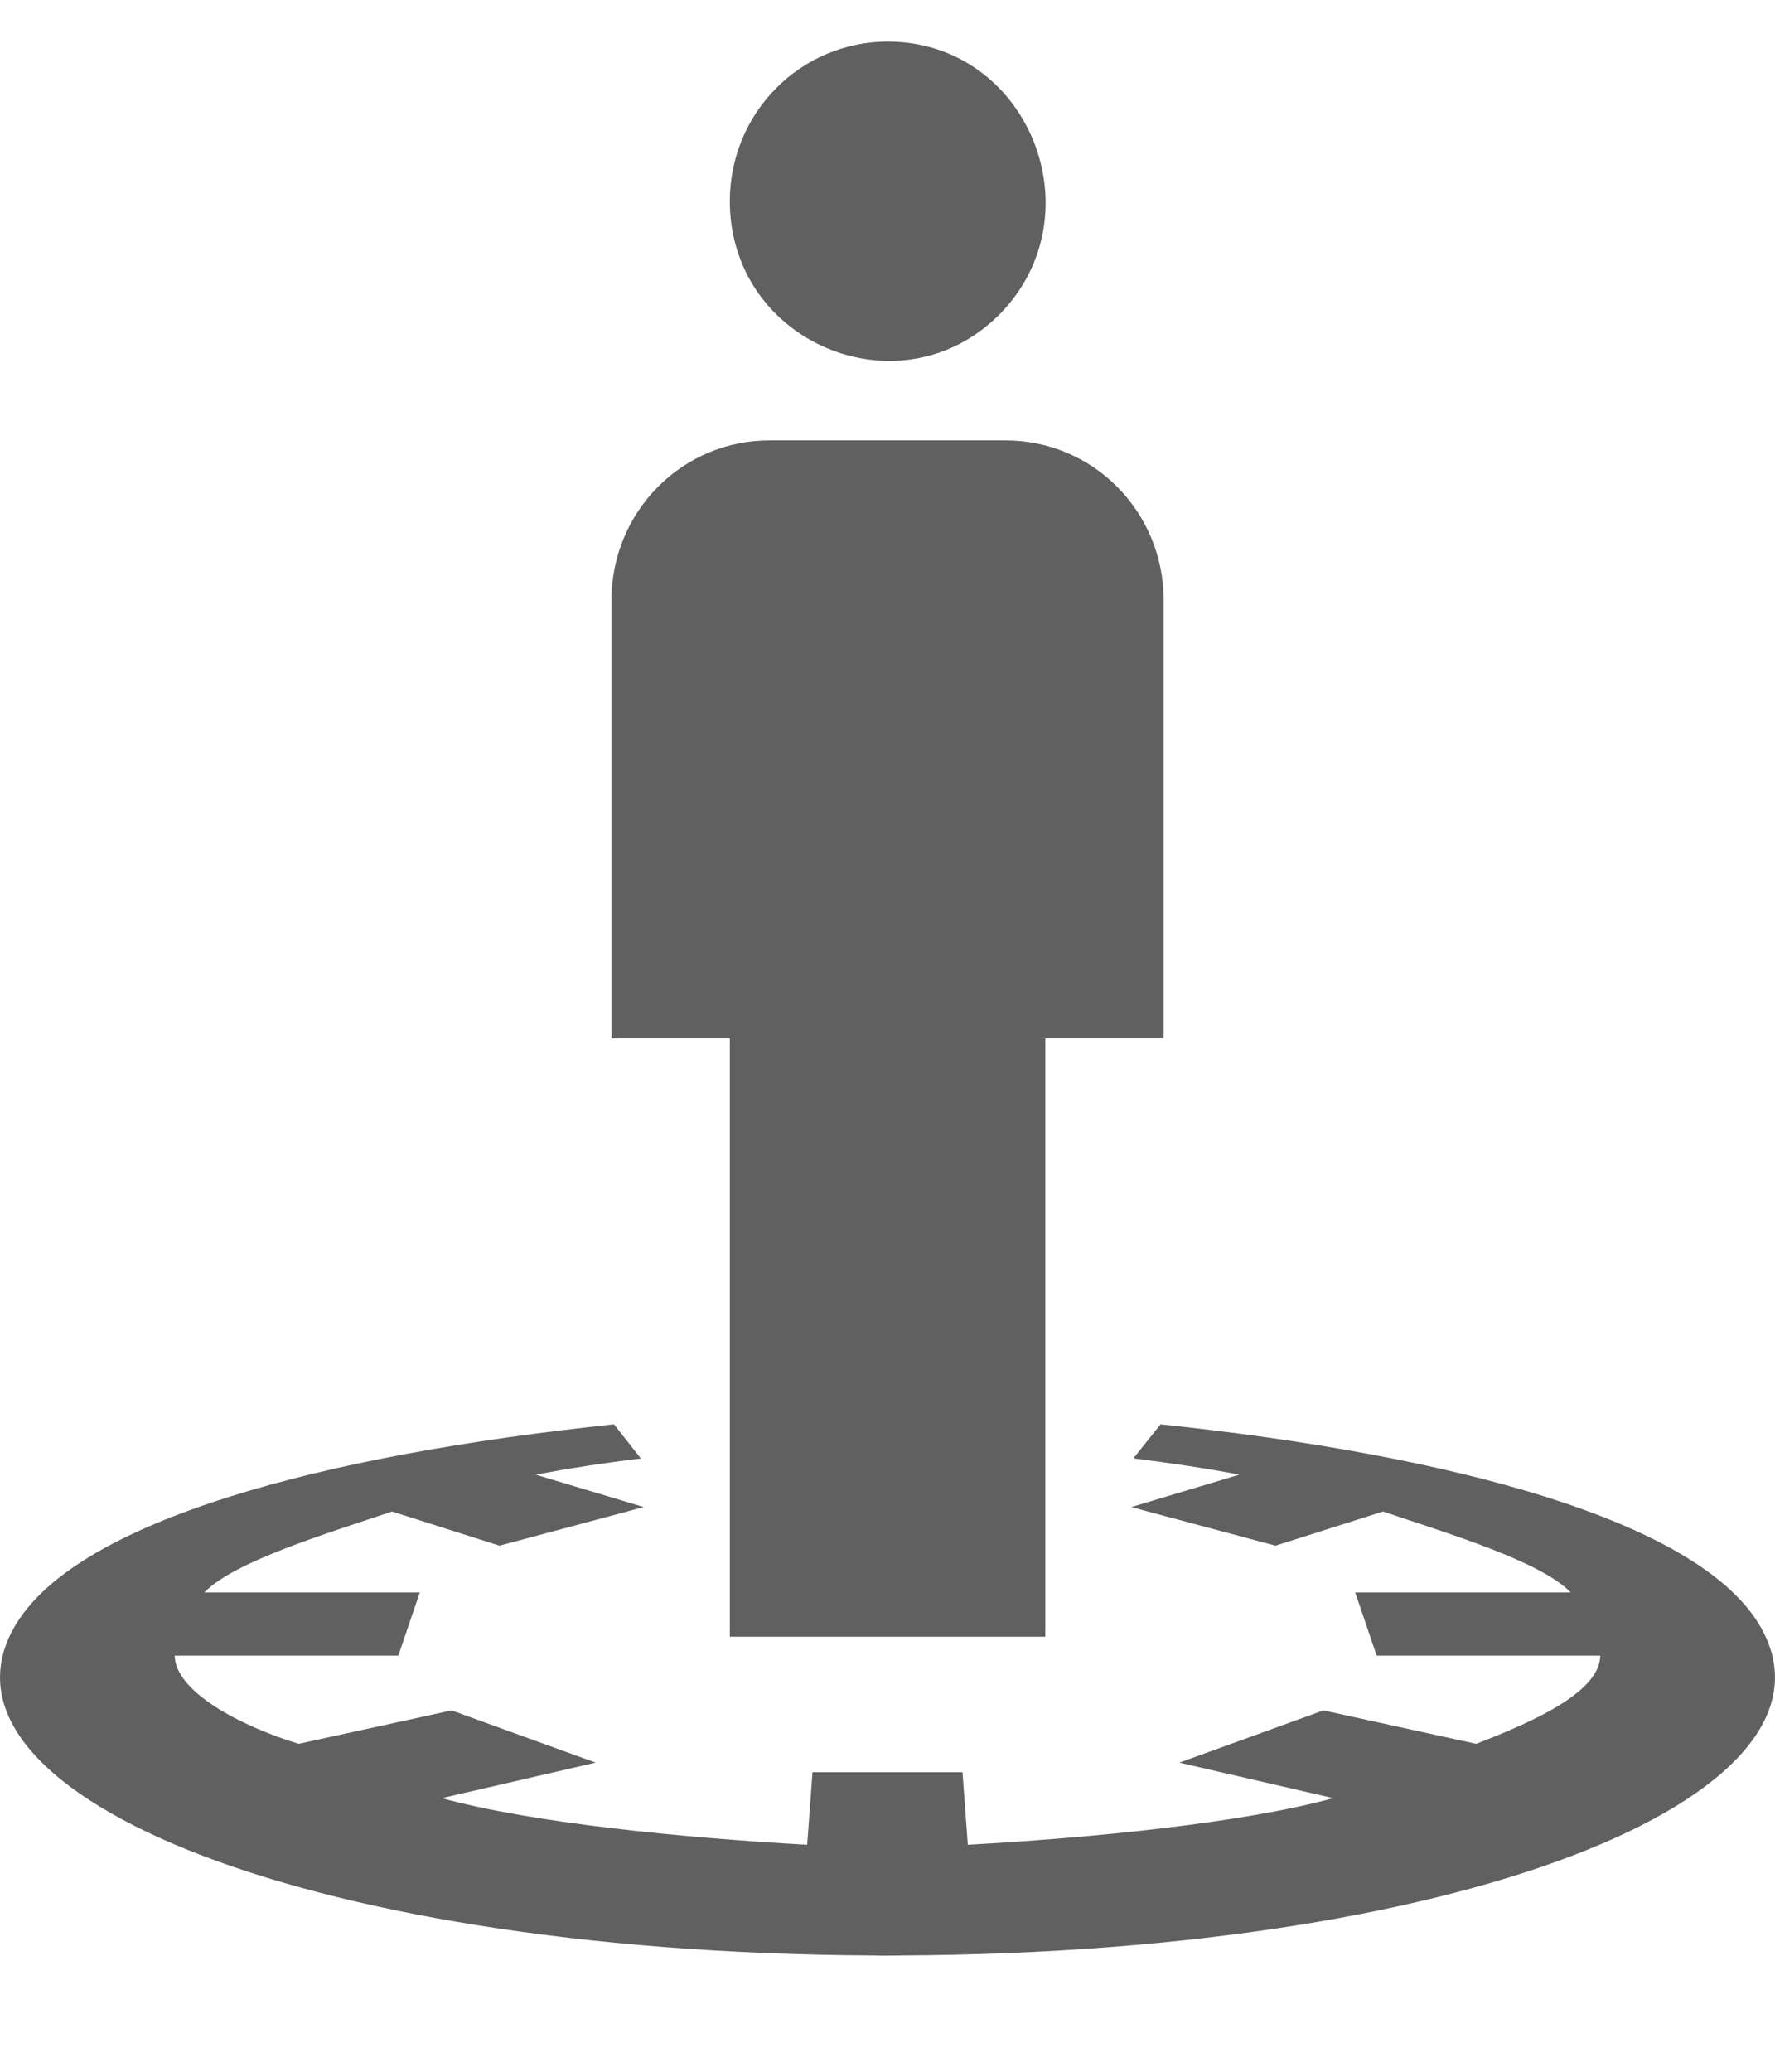<svg width="12" height="14" viewBox="0 0 12 14" fill="none" xmlns="http://www.w3.org/2000/svg">
<path d="M7.846 9.625L7.662 9.855C7.911 9.886 8.153 9.922 8.379 9.965L7.648 10.184L8.623 10.445L9.35 10.214C9.796 10.365 10.415 10.55 10.619 10.761H9.162L9.307 11.188H10.819C10.815 11.43 10.388 11.626 9.98 11.784L8.947 11.558L7.973 11.911L9.013 12.151C8.406 12.318 7.387 12.419 6.543 12.466L6.507 11.976H5.493L5.457 12.466C4.613 12.419 3.594 12.318 2.987 12.151L4.027 11.911L3.053 11.558L2.019 11.784C1.618 11.661 1.185 11.43 1.181 11.188H2.693L2.838 10.761H1.381C1.586 10.55 2.204 10.365 2.65 10.214L3.377 10.445L4.352 10.184L3.621 9.965C3.857 9.921 4.095 9.884 4.333 9.856L4.151 9.625C2.18 9.832 0.541 10.273 0.112 10.97C-0.573 12.08 1.954 13.196 5.916 13.214C5.975 13.217 6.033 13.214 6.088 13.214C10.047 13.195 12.573 12.079 11.888 10.97C11.458 10.273 9.819 9.832 7.846 9.625Z" fill="#606060"/>
<path d="M6.758 2.124C7.424 1.445 6.95 0.281 6 0.281C5.718 0.281 5.446 0.395 5.246 0.597C5.046 0.799 4.934 1.073 4.934 1.359C4.934 2.318 6.086 2.798 6.758 2.124Z" fill="#606060"/>
<path d="M6.8 2.976H5.2C4.918 2.976 4.646 3.089 4.446 3.292C4.246 3.494 4.134 3.768 4.134 4.054V7.018H4.934V11.06H7.067V7.018H7.867V4.054C7.867 3.768 7.755 3.494 7.555 3.292C7.355 3.089 7.083 2.976 6.8 2.976Z" fill="#606060"/>
</svg>

